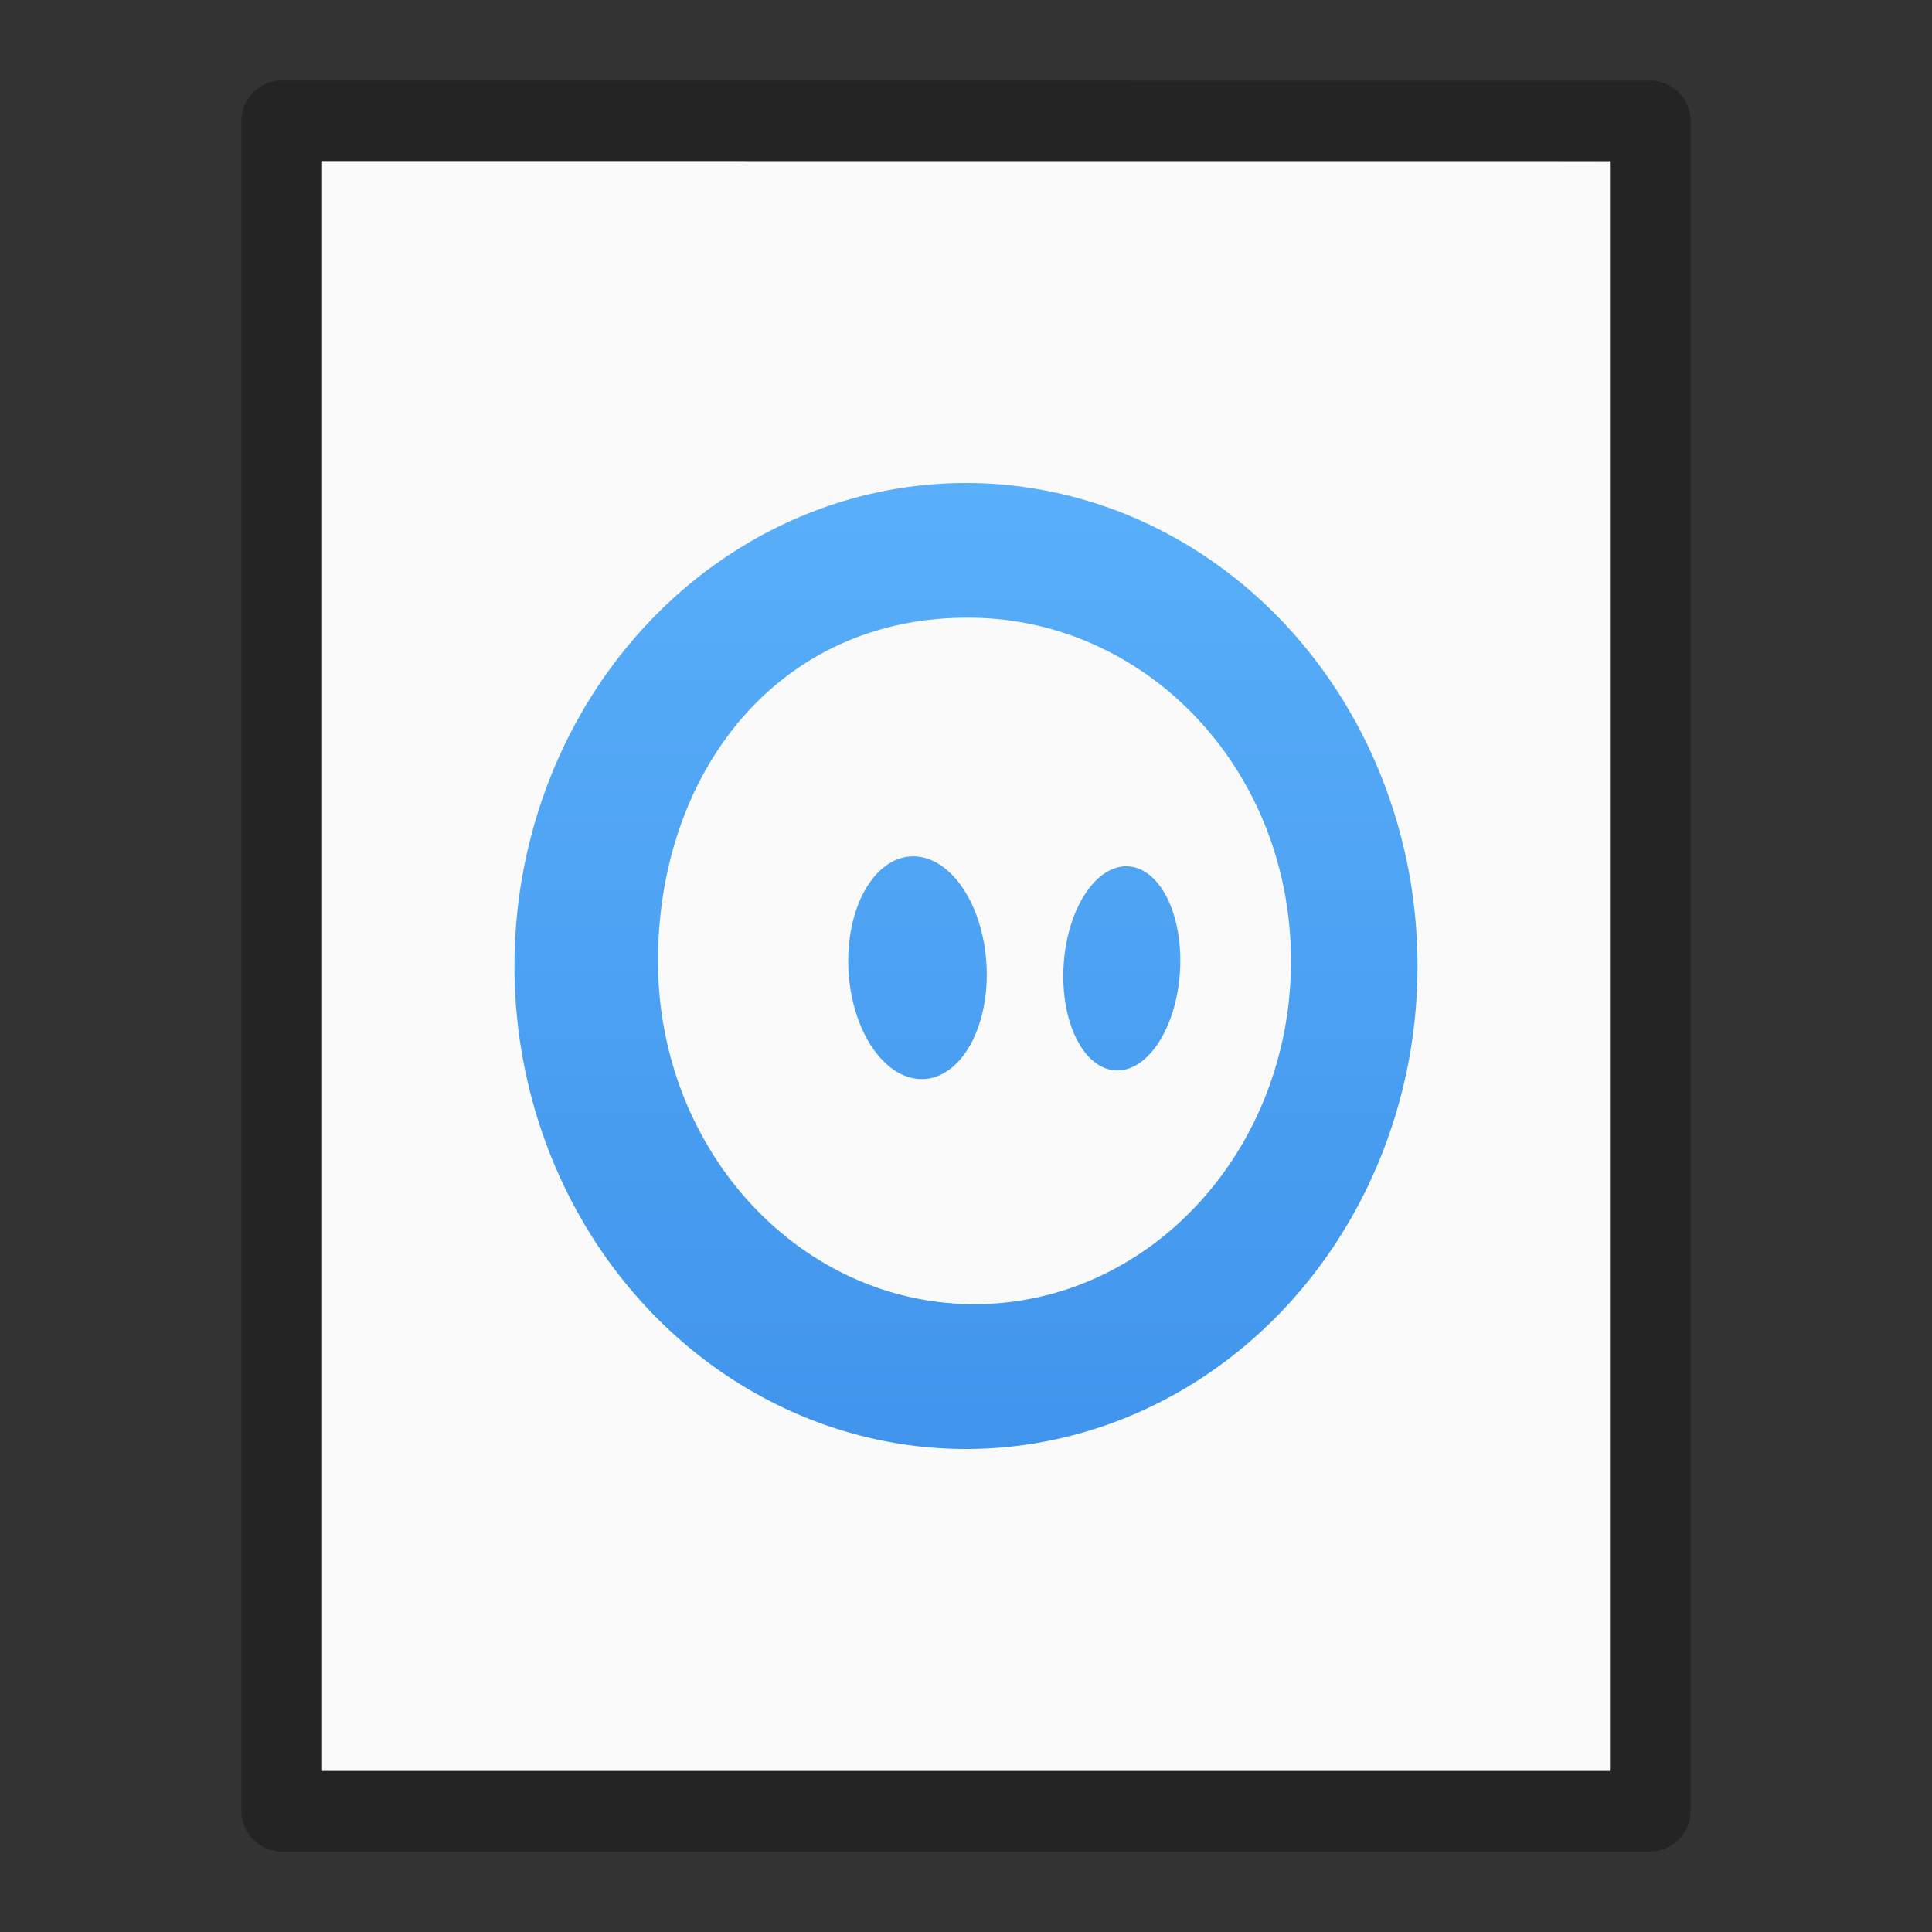 <?xml version="1.0" encoding="UTF-8" standalone="no"?>
<svg
   xmlns:dc="http://purl.org/dc/elements/1.1/"
   xmlns:cc="http://creativecommons.org/ns#"
   xmlns:rdf="http://www.w3.org/1999/02/22-rdf-syntax-ns#"
   xmlns:svg="http://www.w3.org/2000/svg"
   xmlns="http://www.w3.org/2000/svg"
   xmlns:xlink="http://www.w3.org/1999/xlink"
   version="1.1"
   width="24"
   height="24"
   id="svg3828">
  <rect width="100%" height="100%" fill="#333333" stroke="none"/>
  <defs
     id="defs3830">
    <linearGradient
       id="linearGradient1028">
      <stop
         style="stop-color:#64baff;stop-opacity:1"
         offset="0"
         id="stop1024" />
      <stop
         style="stop-color:#3689e6;stop-opacity:1"
         offset="1"
         id="stop1026" />
    </linearGradient>
    <linearGradient
       xlink:href="#linearGradient1028"
       id="linearGradient860"
       x1="12"
       y1="1"
       x2="12"
       y2="23"
       gradientUnits="userSpaceOnUse" />
  </defs>
  <path
     d="m 4,2 c 3.666,0 16,0.001 16,0.001 L 20,22 C 20,22 9.333,22 4,22 4,15.333 4,8.667 4,2 Z"
     id="path4160-3"
     style="display:inline;fill:#fafafa;fill-opacity:1;stroke:none" />
  <path
     d="m 3.5,1.5 c 3.896,0 17,0.001 17,0.001 l 2.1e-5,20.999 c 0,0 -11.333,0 -17,0 0,-7 0,-14 0,-21 z"
     id="path4160-3-1"
     style="opacity:0.3;fill:none;stroke:#000000;stroke-width:1;stroke-linecap:butt;stroke-linejoin:round;stroke-miterlimit:4;stroke-opacity:1;stroke-dasharray:none;stroke-dashoffset:0;display:inline" />
  <path
     style="display:inline;fill:url(#linearGradient860);fill-opacity:1;stroke:none;stroke-width:0.101"
     d="M 12 6 A 5.609 6 0 0 0 6.391 12 A 5.609 6 0 0 0 12 18 A 5.609 6 0 0 0 17.609 12 A 5.609 6 0 0 0 12 6 z M 12.105 7.674 C 14.276 7.717 16.037 9.583 16.037 11.938 C 16.037 14.292 14.277 16.201 12.105 16.201 C 9.934 16.201 8.174 14.292 8.174 11.938 C 8.174 9.583 9.684 7.625 12.105 7.674 z M 11.314 10.639 A 1.385 0.858 86.476 0 0 10.541 12.07 A 1.385 0.858 86.476 0 0 11.48 13.404 A 1.385 0.858 86.476 0 0 12.254 11.973 A 1.385 0.858 86.476 0 0 11.314 10.639 z M 14.014 10.762 A 0.724 1.269 3.719 0 0 13.213 11.988 A 0.724 1.269 3.719 0 0 13.857 13.297 A 0.724 1.269 3.719 0 0 14.658 12.07 A 0.724 1.269 3.719 0 0 14.014 10.762 z "
     id="path11995-1-2-2-9-1-3-1" />
</svg>
